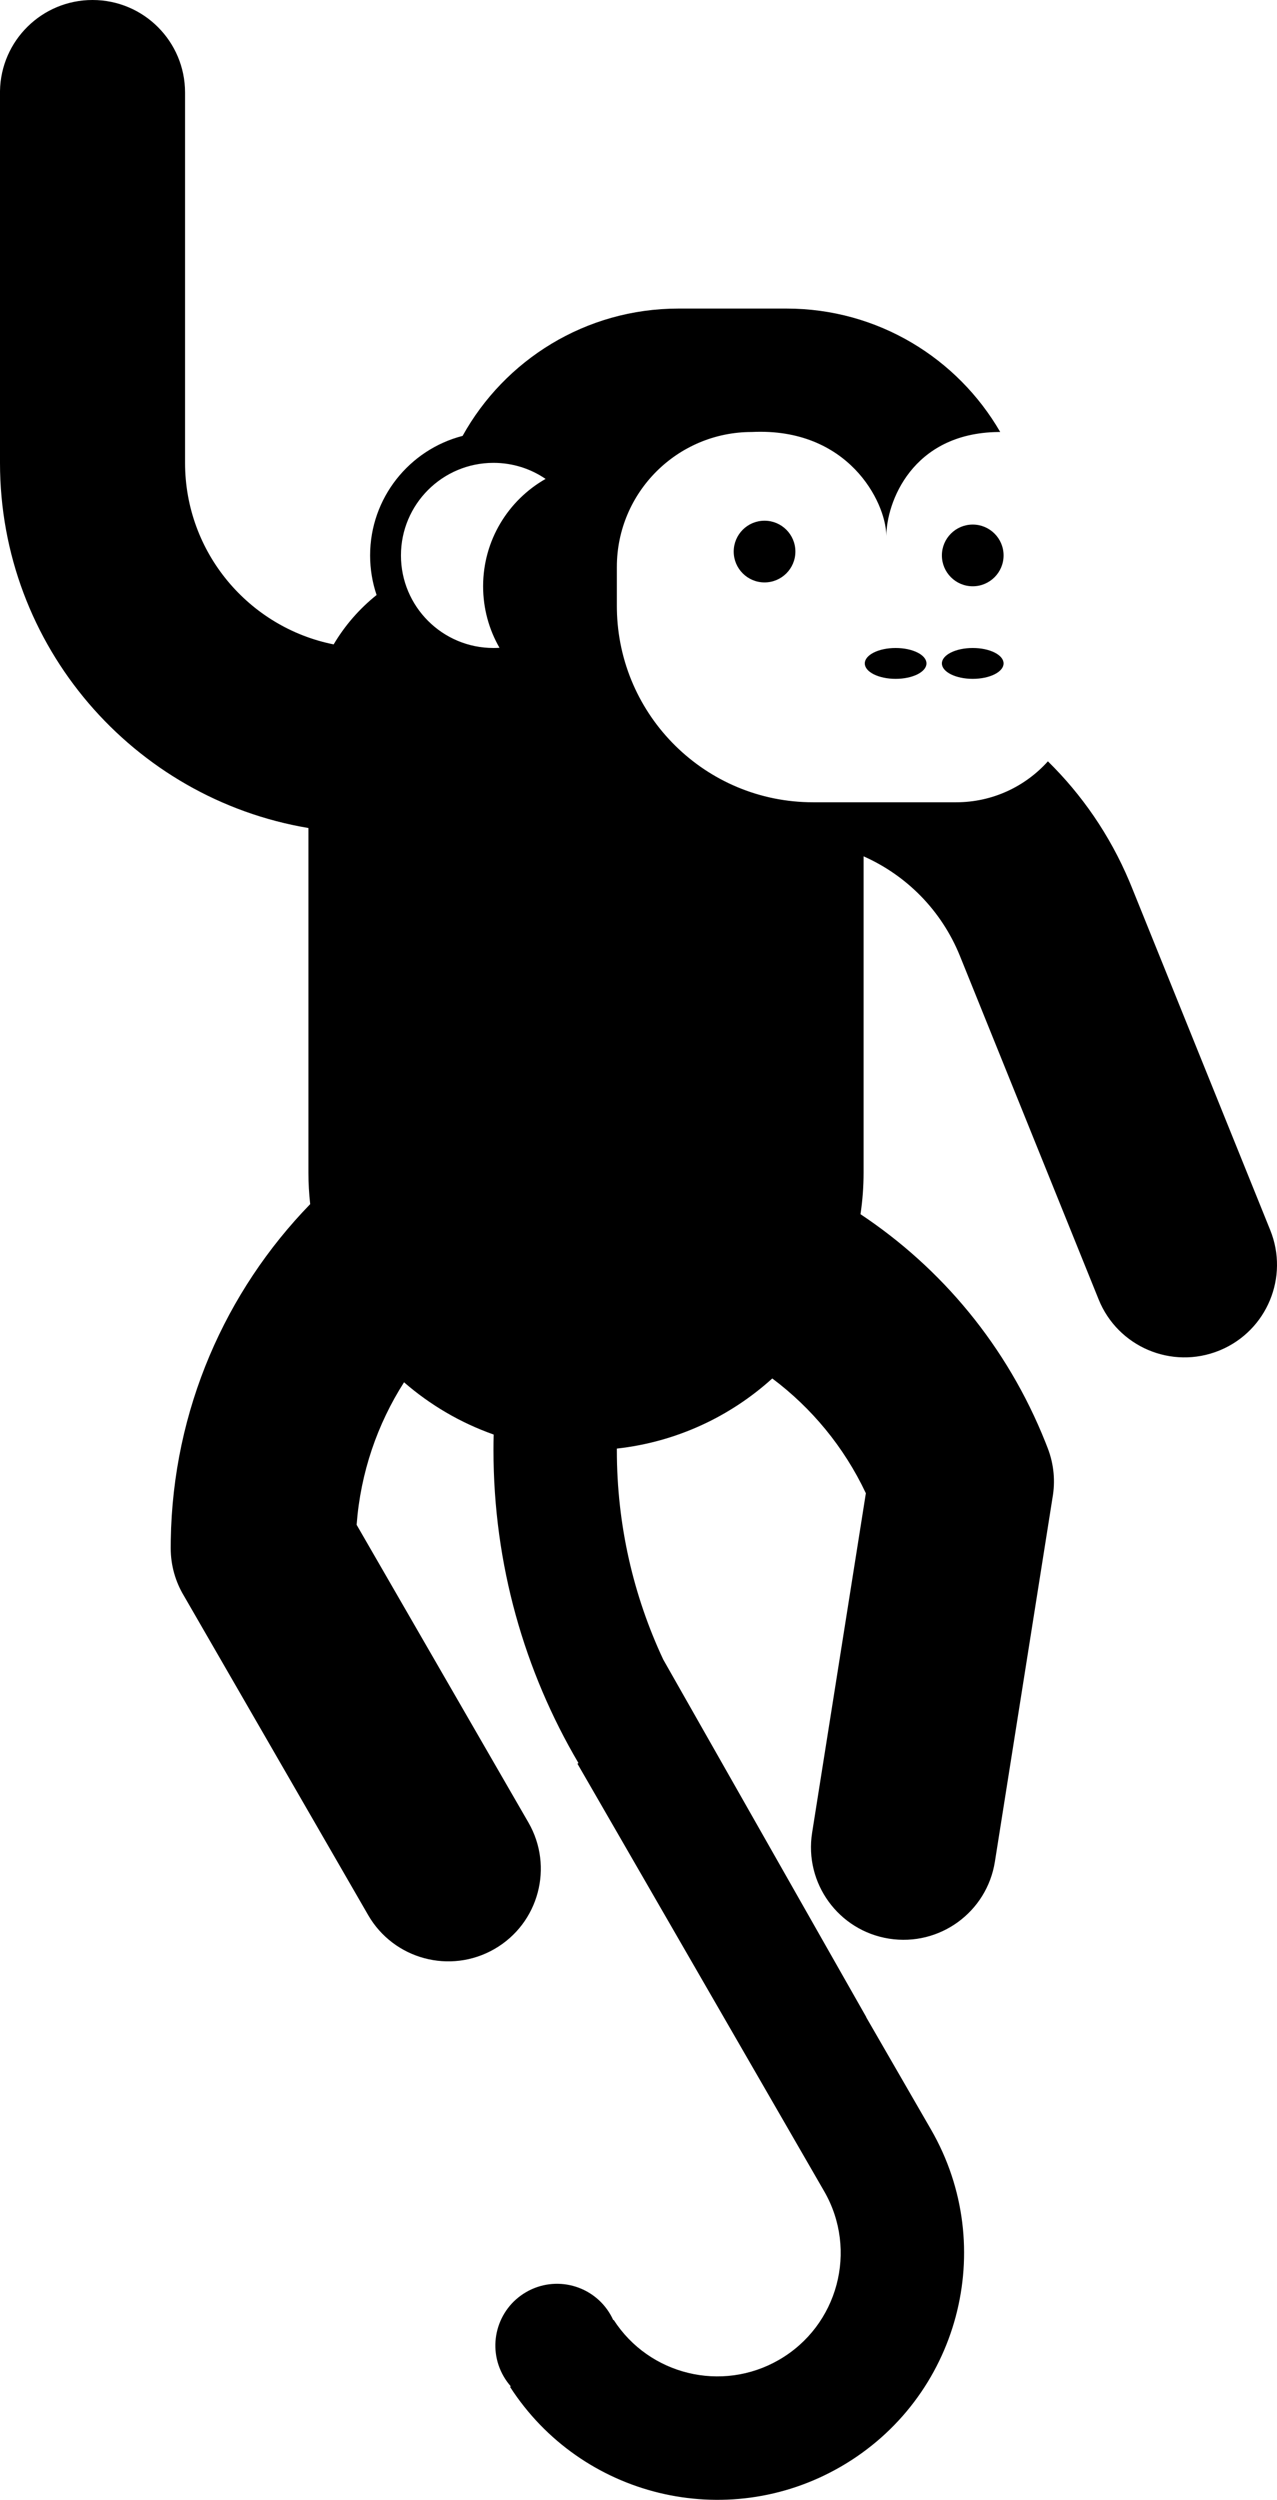 <?xml version="1.0" encoding="UTF-8"?>
<svg width="331.231px" height="648.112px" viewBox="0 0 331.231 648.112" version="1.1" xmlns="http://www.w3.org/2000/svg" xmlns:xlink="http://www.w3.org/1999/xlink">
    <title>monke-light</title>
    <g id="Page-1" stroke="none" stroke-width="1" fill="none" fill-rule="evenodd">
        <g id="monke-light" transform="translate(-281.69, -164)" fill="#000000">
            <path d="M305.69,164 C318.945,164 329.69,174.745 329.69,188 L329.69,284 C329.69,307.272 346.252,326.676 368.233,331.069 C371.146,326.152 374.93,321.813 379.372,318.263 C378.282,315.043 377.69,311.59 377.69,308 C377.69,293.093 387.884,280.566 401.681,277.011 C412.595,257.325 433.587,244 457.69,244 L485.69,244 C509.38,244 530.063,256.871 541.129,276.001 L540.553,276.004 C518.195,276.31 511.586,294.326 511.586,303.074 L511.583,302.76 C511.415,294.068 501.69,274.786 476.69,276 C457.361,276 441.69,291.67 441.69,311 L441.69,321.096 L441.697,321.938 C442.147,349.663 464.762,372 492.595,372 L529.69,372 C539.144,372 547.639,367.901 553.497,361.383 C562.272,369.996 569.521,380.441 574.598,392.444 L575.205,393.912 L611.167,482.921 C616.083,495.088 610.313,508.919 598.272,514.013 L597.905,514.164 C585.616,519.13 571.628,513.192 566.662,500.902 L530.7,411.893 C525.843,399.872 516.671,390.89 505.691,386.011 L505.69,468 C505.69,471.669 505.416,475.274 504.886,478.796 C525.831,492.708 542.887,512.907 552.871,537.974 L553.466,539.495 C555.086,543.714 555.434,548.109 554.7,552.258 L539.747,646.668 C537.673,659.76 525.38,668.692 512.288,666.618 C499.196,664.545 490.264,652.251 492.338,639.159 L506.279,551.138 C500.57,539.043 492.134,528.971 482.005,521.381 C471.088,531.27 457.125,537.854 441.692,539.56 L441.69,540 C441.69,559.396 446.005,577.785 453.726,594.259 L506.413,687 L506.358,686.976 L523.174,716.101 C540.847,746.712 530.359,785.854 499.749,803.527 C470.063,820.666 432.355,811.32 413.984,782.822 L414.183,782.693 C413.491,781.908 412.866,781.042 412.323,780.101 C407.905,772.449 410.527,762.663 418.179,758.245 C425.832,753.827 435.617,756.449 440.036,764.101 C440.305,764.568 440.549,765.044 440.767,765.525 L440.866,765.462 C450.052,779.711 468.906,784.384 483.749,775.814 C499.054,766.978 504.298,747.407 495.461,732.101 L431.461,621.25 L431.734,621.093 C417.726,597.314 409.69,569.595 409.69,540 C409.69,538.636 409.708,537.276 409.741,535.921 C401.121,532.882 393.253,528.247 386.491,522.373 C379.581,533.193 375.203,545.789 374.192,559.324 L418.752,636.504 C425.38,647.983 421.447,662.662 409.968,669.289 C398.489,675.916 383.81,671.983 377.183,660.504 L329.394,577.731 C327.219,574.12 325.968,569.889 325.968,565.366 L325.984,563.329 C326.512,529.46 340.195,498.783 362.149,476.184 C361.847,473.5 361.69,470.768 361.69,468 L361.69,378.673 C316.287,371.055 281.69,331.568 281.69,284 L281.69,187.603 C281.906,174.531 292.568,164 305.69,164 Z M534,332 C538.418,332 542,333.791 542,336 C542,338.209 538.418,340 534,340 C529.582,340 526,338.209 526,336 C526,333.791 529.582,332 534,332 Z M514,332 C518.418,332 522,333.791 522,336 C522,338.209 518.418,340 514,340 C509.582,340 506,338.209 506,336 C506,333.791 509.582,332 514,332 Z M409.69,284 C396.436,284 385.69,294.745 385.69,308 C385.69,321.255 396.436,332 409.69,332 C410.215,332 410.735,331.983 411.252,331.95 C408.547,327.254 407,321.808 407,316 C407,304.071 413.527,293.667 423.205,288.164 C419.356,285.536 414.703,284 409.69,284 Z M534,300 C538.418,300 542,303.582 542,308 C542,312.418 538.418,316 534,316 C529.582,316 526,312.418 526,308 C526,303.582 529.582,300 534,300 Z M480,299 C484.418,299 488,302.582 488,307 C488,311.418 484.418,315 480,315 C475.582,315 472,311.418 472,307 C472,302.582 475.582,299 480,299 Z"></path>
        </g>
    </g>
</svg>